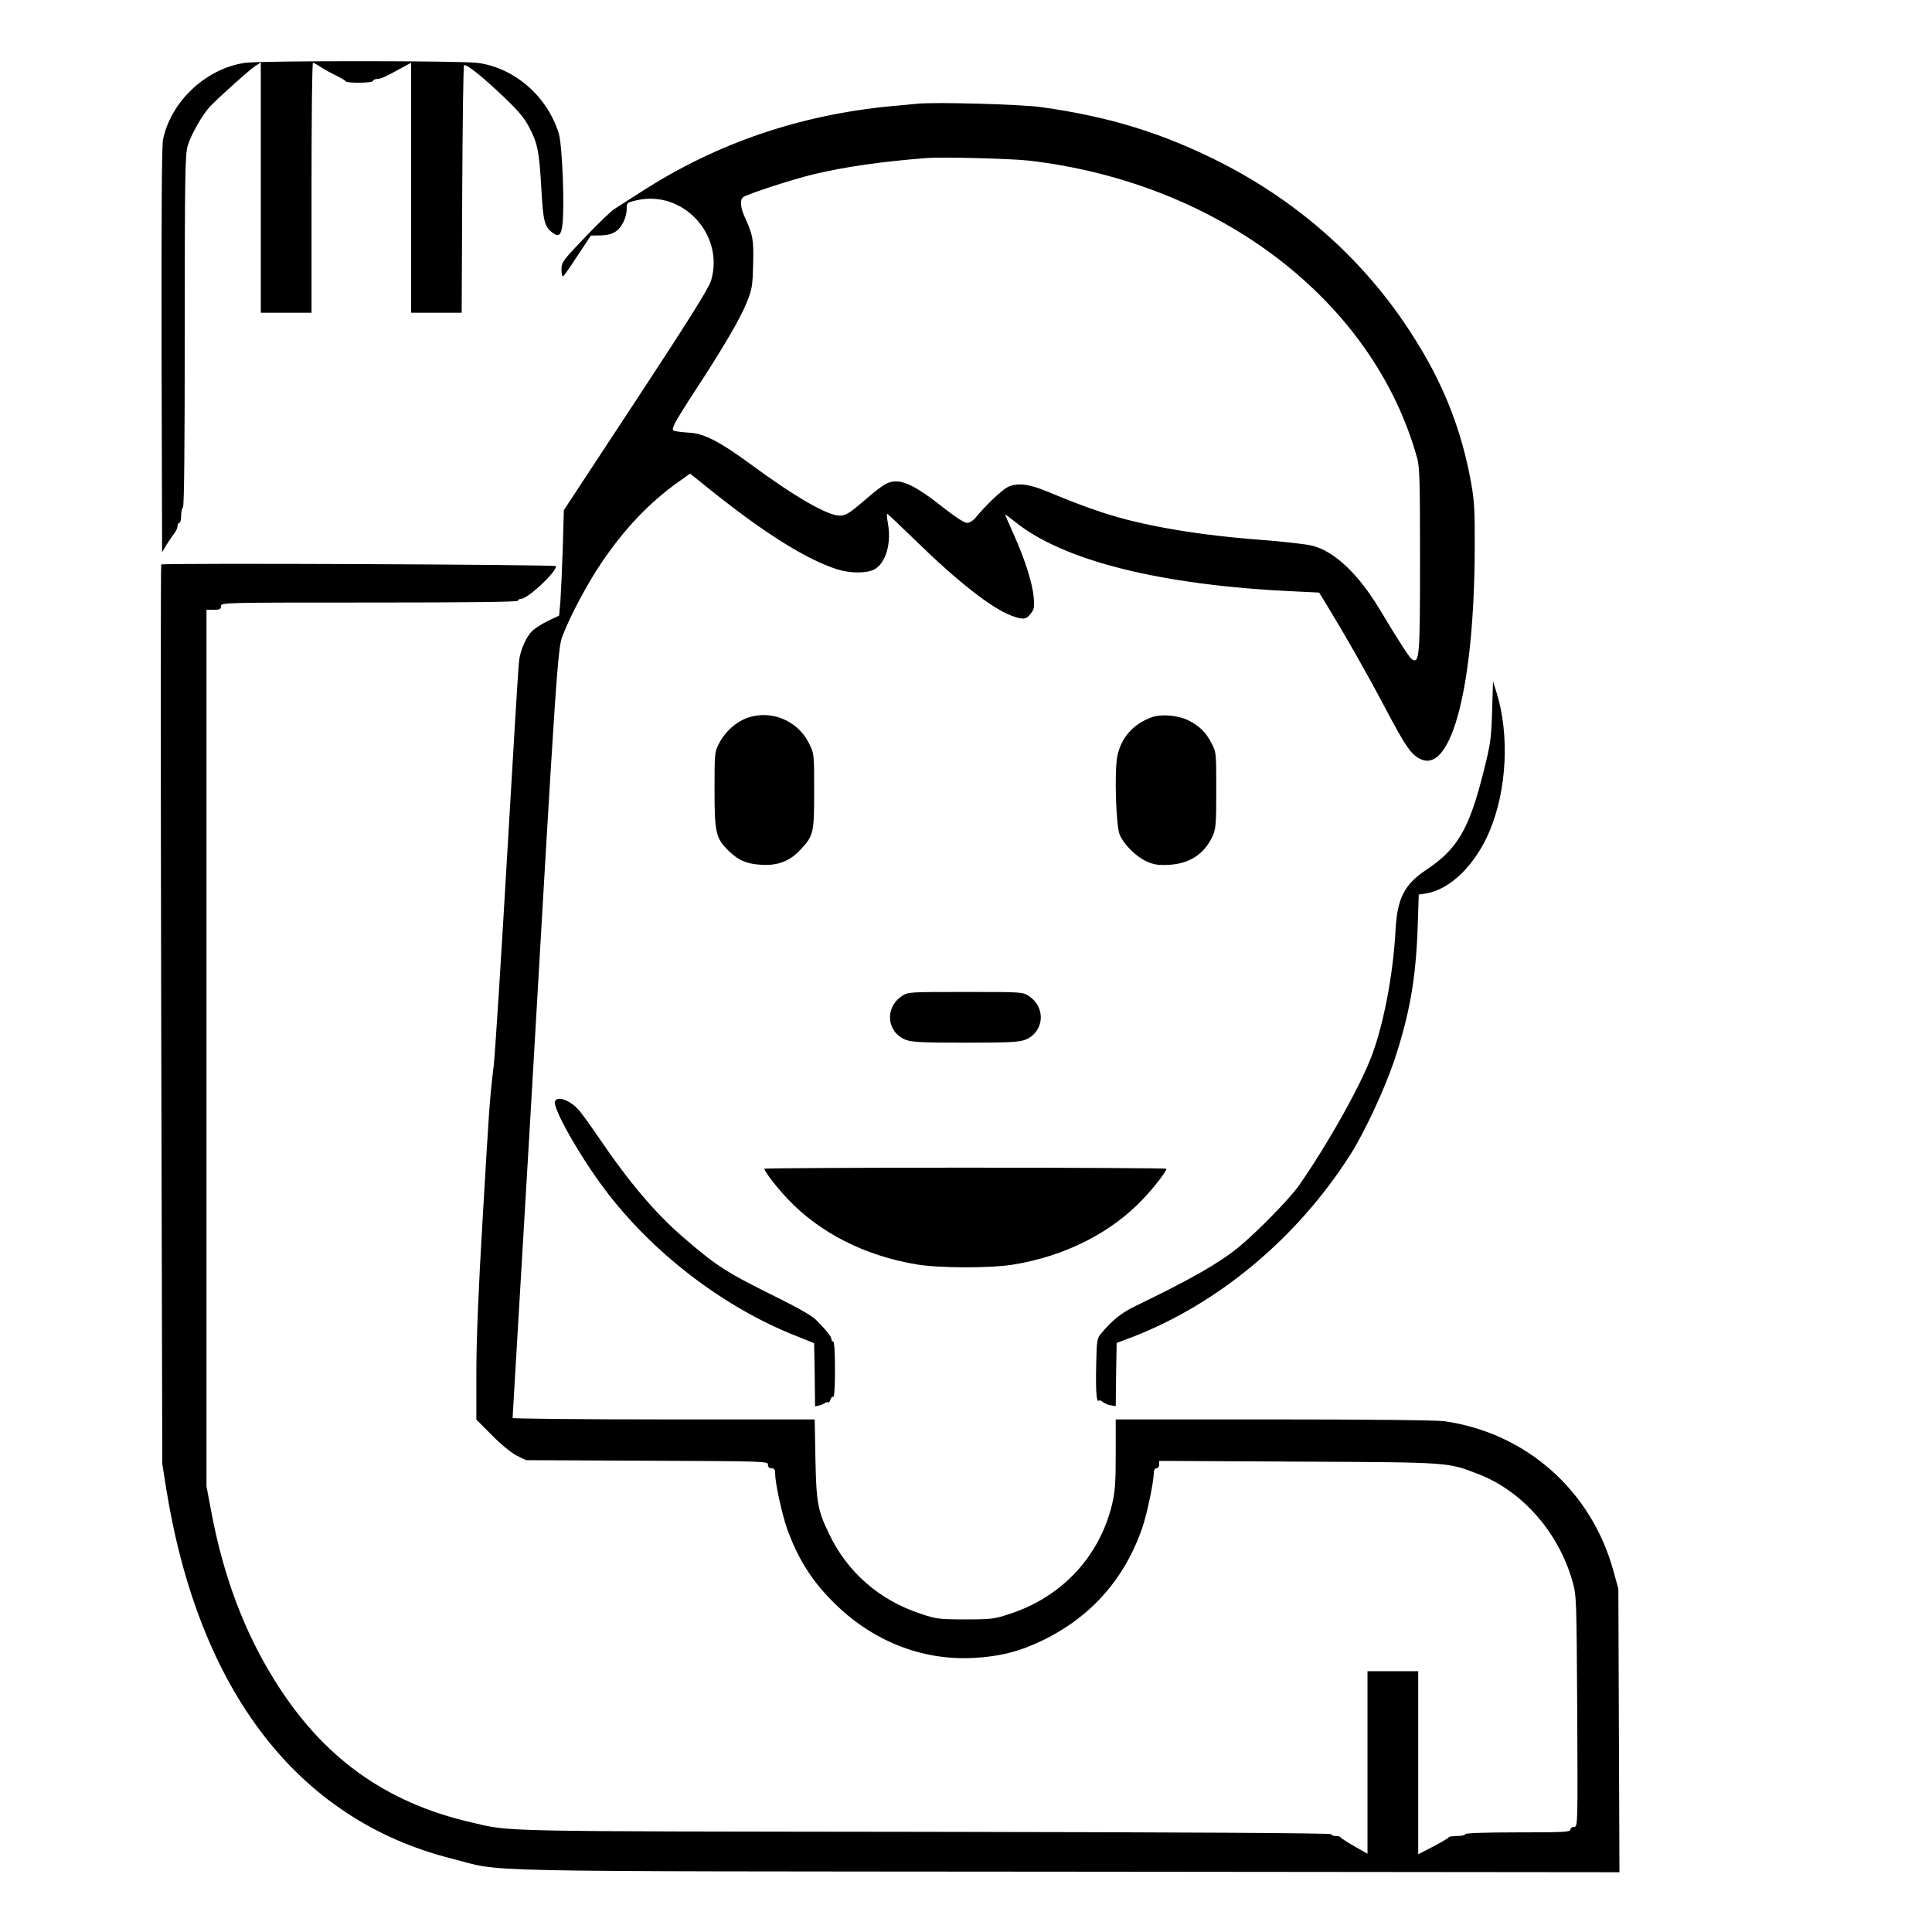 <?xml version="1.0" standalone="no"?>
<!DOCTYPE svg PUBLIC "-//W3C//DTD SVG 20010904//EN"
 "http://www.w3.org/TR/2001/REC-SVG-20010904/DTD/svg10.dtd">
<svg version="1.0" xmlns="http://www.w3.org/2000/svg"
 width="2048pt" height="2048pt" viewBox="0 0 2048 2048"
 preserveAspectRatio="xMidYMid meet">
<g transform="translate(0,2048) scale(0.192,-0.192)"
fill="#000000" stroke="none">
<path d="M1354 10320 c-216 -31 -410 -212 -454 -424 -7 -34 -9 -412 -8 -1164
l3 -1114 25 42 c14 22 33 50 42 62 10 12 18 29 18 40 0 10 5 18 10 18 6 0 10
18 10 39 0 22 5 43 10 46 7 4 10 339 10 974 0 852 2 974 16 1022 17 60 83 175
123 217 57 59 220 205 250 224 l31 20 0 -691 0 -691 140 0 140 0 0 690 c0 380
3 690 8 690 4 0 23 -10 42 -23 19 -13 58 -34 85 -47 28 -14 52 -28 53 -32 5
-12 152 -10 152 2 0 6 10 10 23 11 21 0 44 11 146 67 l41 22 0 -690 0 -690
140 0 139 0 3 679 c2 374 6 683 10 687 11 10 98 -59 219 -174 81 -78 115 -117
141 -169 47 -89 55 -134 67 -341 10 -177 17 -206 60 -239 35 -27 49 -16 56 42
13 101 -1 444 -20 505 -63 203 -240 359 -443 389 -82 13 -1203 13 -1288 1z
M5065 10094 c-22 -2 -89 -9 -150 -14 -503 -49 -957 -204 -1368 -468 -67 -43
-136 -87 -153 -98 -18 -10 -91 -81 -163 -156 -124 -130 -131 -139 -131 -178 0
-22 3 -40 8 -39 4 0 40 51 80 113 l74 112 56 1 c64 2 98 22 124 74 10 19 18
50 18 71 0 35 1 36 51 48 257 62 490 -187 415 -442 -12 -41 -118 -211 -414
-661 l-399 -607 -6 -212 c-4 -117 -10 -248 -13 -291 l-7 -79 -61 -29 c-33 -16
-72 -41 -87 -55 -33 -32 -65 -103 -73 -164 -4 -25 -33 -508 -66 -1075 -33
-566 -66 -1088 -74 -1160 -24 -202 -24 -215 -61 -842 -24 -403 -35 -676 -35
-853 l0 -261 88 -88 c52 -53 107 -97 137 -112 l50 -24 668 -3 c655 -3 667 -3
667 -22 0 -13 7 -20 20 -20 16 0 20 -7 20 -33 0 -50 38 -222 65 -299 59 -164
134 -284 249 -400 215 -219 492 -330 781 -315 144 8 257 36 381 97 269 130
456 343 552 626 24 69 62 252 62 295 0 19 5 29 15 29 8 0 15 9 15 21 l0 20
768 -4 c843 -4 823 -3 992 -68 245 -94 445 -322 522 -594 22 -79 22 -90 26
-718 3 -636 3 -637 -18 -637 -11 0 -20 -7 -20 -15 0 -13 -39 -15 -290 -15
-187 0 -290 -4 -290 -10 0 -5 -20 -10 -44 -10 -24 0 -46 -3 -48 -7 -1 -5 -40
-27 -85 -51 l-83 -43 0 506 0 505 -140 0 -140 0 0 -504 0 -504 -72 41 c-40 23
-74 45 -76 49 -2 5 -15 8 -28 8 -13 0 -24 4 -24 10 0 6 -793 11 -2237 13
-2410 3 -2285 0 -2510 52 -476 109 -825 361 -1089 788 -169 272 -282 576 -349
935 l-25 133 0 2420 0 2419 40 0 c33 0 40 3 40 20 0 20 7 20 820 20 540 0 820
3 820 10 0 6 7 10 16 10 37 0 194 146 194 181 0 9 -2171 18 -2180 9 -3 -3 -3
-1121 0 -2485 l6 -2480 22 -140 c181 -1117 726 -1824 1573 -2039 303 -77 -5
-70 3402 -73 l3048 -3 -3 782 -3 783 -27 98 c-122 444 -481 762 -933 827 -42
6 -418 10 -942 10 l-873 0 0 -192 c0 -158 -4 -208 -20 -276 -69 -287 -274
-509 -560 -604 -90 -30 -103 -32 -250 -32 -147 0 -160 2 -250 32 -228 76 -404
231 -504 443 -62 129 -69 171 -74 411 l-4 218 -834 0 c-459 0 -834 4 -834 8 0
4 16 271 35 592 19 322 46 779 60 1015 149 2576 154 2644 182 2714 45 115 134
282 214 401 125 185 263 331 423 445 l66 47 117 -94 c297 -237 520 -377 693
-434 72 -23 165 -24 207 -1 63 33 96 145 75 255 -5 28 -7 52 -4 52 3 0 71 -64
151 -142 236 -231 424 -378 534 -420 64 -24 82 -23 107 10 19 23 22 35 17 92
-7 78 -48 208 -111 348 -25 56 -46 104 -46 107 0 3 24 -15 54 -39 265 -215
805 -350 1535 -384 l144 -7 40 -65 c103 -169 219 -372 323 -569 118 -223 147
-264 201 -287 169 -73 293 414 295 1165 1 210 -2 263 -20 363 -50 276 -142
518 -290 760 -262 433 -638 778 -1101 1012 -316 159 -608 249 -981 301 -109
16 -586 29 -685 19z m615 -314 c1051 -122 1903 -774 2144 -1642 14 -47 16
-133 16 -562 0 -539 -3 -577 -46 -548 -13 9 -76 106 -174 270 -119 199 -253
326 -376 356 -32 8 -153 22 -269 31 -238 18 -427 43 -606 79 -202 41 -335 84
-592 191 -100 41 -164 48 -216 21 -32 -17 -117 -98 -172 -164 -16 -20 -36 -32
-50 -32 -15 0 -61 30 -119 75 -181 144 -258 177 -329 140 -18 -9 -65 -44 -104
-79 -98 -84 -116 -96 -152 -96 -67 0 -248 105 -490 283 -164 121 -255 169
-332 174 -32 2 -68 6 -81 9 -21 4 -22 6 -8 39 8 19 59 101 112 182 151 230
251 400 286 488 30 73 33 91 36 211 4 137 -1 164 -47 264 -23 51 -27 93 -8
108 19 16 268 97 387 126 171 41 377 71 625 90 87 7 466 -3 565 -14z M8238
6740 c-5 -151 -8 -179 -47 -333 -80 -319 -144 -428 -317 -543 -120 -80 -159
-156 -169 -329 -12 -237 -63 -509 -127 -685 -60 -167 -244 -495 -406 -728 -52
-74 -238 -264 -337 -344 -109 -88 -262 -175 -570 -324 -74 -36 -125 -77 -185
-149 -24 -29 -25 -37 -28 -179 -3 -142 2 -206 15 -192 4 3 13 0 22 -8 9 -7 28
-16 43 -18 l28 -5 2 174 3 175 87 33 c476 184 911 548 1202 1005 80 125 192
367 245 525 84 255 118 448 128 731 l6 182 41 6 c133 22 272 158 350 344 96
228 111 533 38 767 l-19 60 -5 -165z M4128 6704 c-63 -22 -123 -75 -156 -138
-27 -51 -27 -52 -27 -261 0 -237 7 -267 79 -337 53 -52 101 -72 182 -76 90 -5
156 21 215 85 71 77 74 91 74 323 0 204 0 205 -28 262 -62 126 -208 187 -339
142z M6357 6706 c-101 -37 -167 -112 -188 -213 -17 -83 -8 -387 13 -435 25
-57 93 -123 150 -148 41 -18 65 -21 122 -18 113 6 195 59 240 157 19 42 21 63
21 256 0 208 0 210 -27 260 -31 60 -67 95 -128 125 -56 28 -151 36 -203 16z
M4979 5167 c-96 -64 -84 -199 21 -241 34 -13 87 -16 330 -16 243 0 296 3 330
16 105 42 117 177 21 241 -34 23 -38 23 -351 23 -313 0 -317 0 -351 -23z
M3064 4586 c-14 -36 135 -299 272 -482 265 -354 659 -656 1064 -815 l95 -38 3
-174 2 -175 23 5 c12 3 27 10 33 14 6 5 13 6 17 3 3 -3 8 4 12 15 3 12 11 19
16 16 5 -4 9 56 9 149 0 97 -4 156 -10 156 -5 0 -10 6 -10 14 0 13 -24 44 -83
104 -19 21 -97 66 -202 118 -299 148 -344 177 -530 337 -159 137 -301 305
-479 567 -43 63 -90 128 -105 143 -47 51 -115 74 -127 43z M4220 4214 c0 -14
68 -103 128 -166 177 -187 423 -313 711 -362 122 -21 411 -22 536 -1 284 46
540 175 717 363 60 63 128 152 128 166 0 3 -499 6 -1110 6 -610 0 -1110 -3
-1110 -6z"/>
</g>
</svg>
